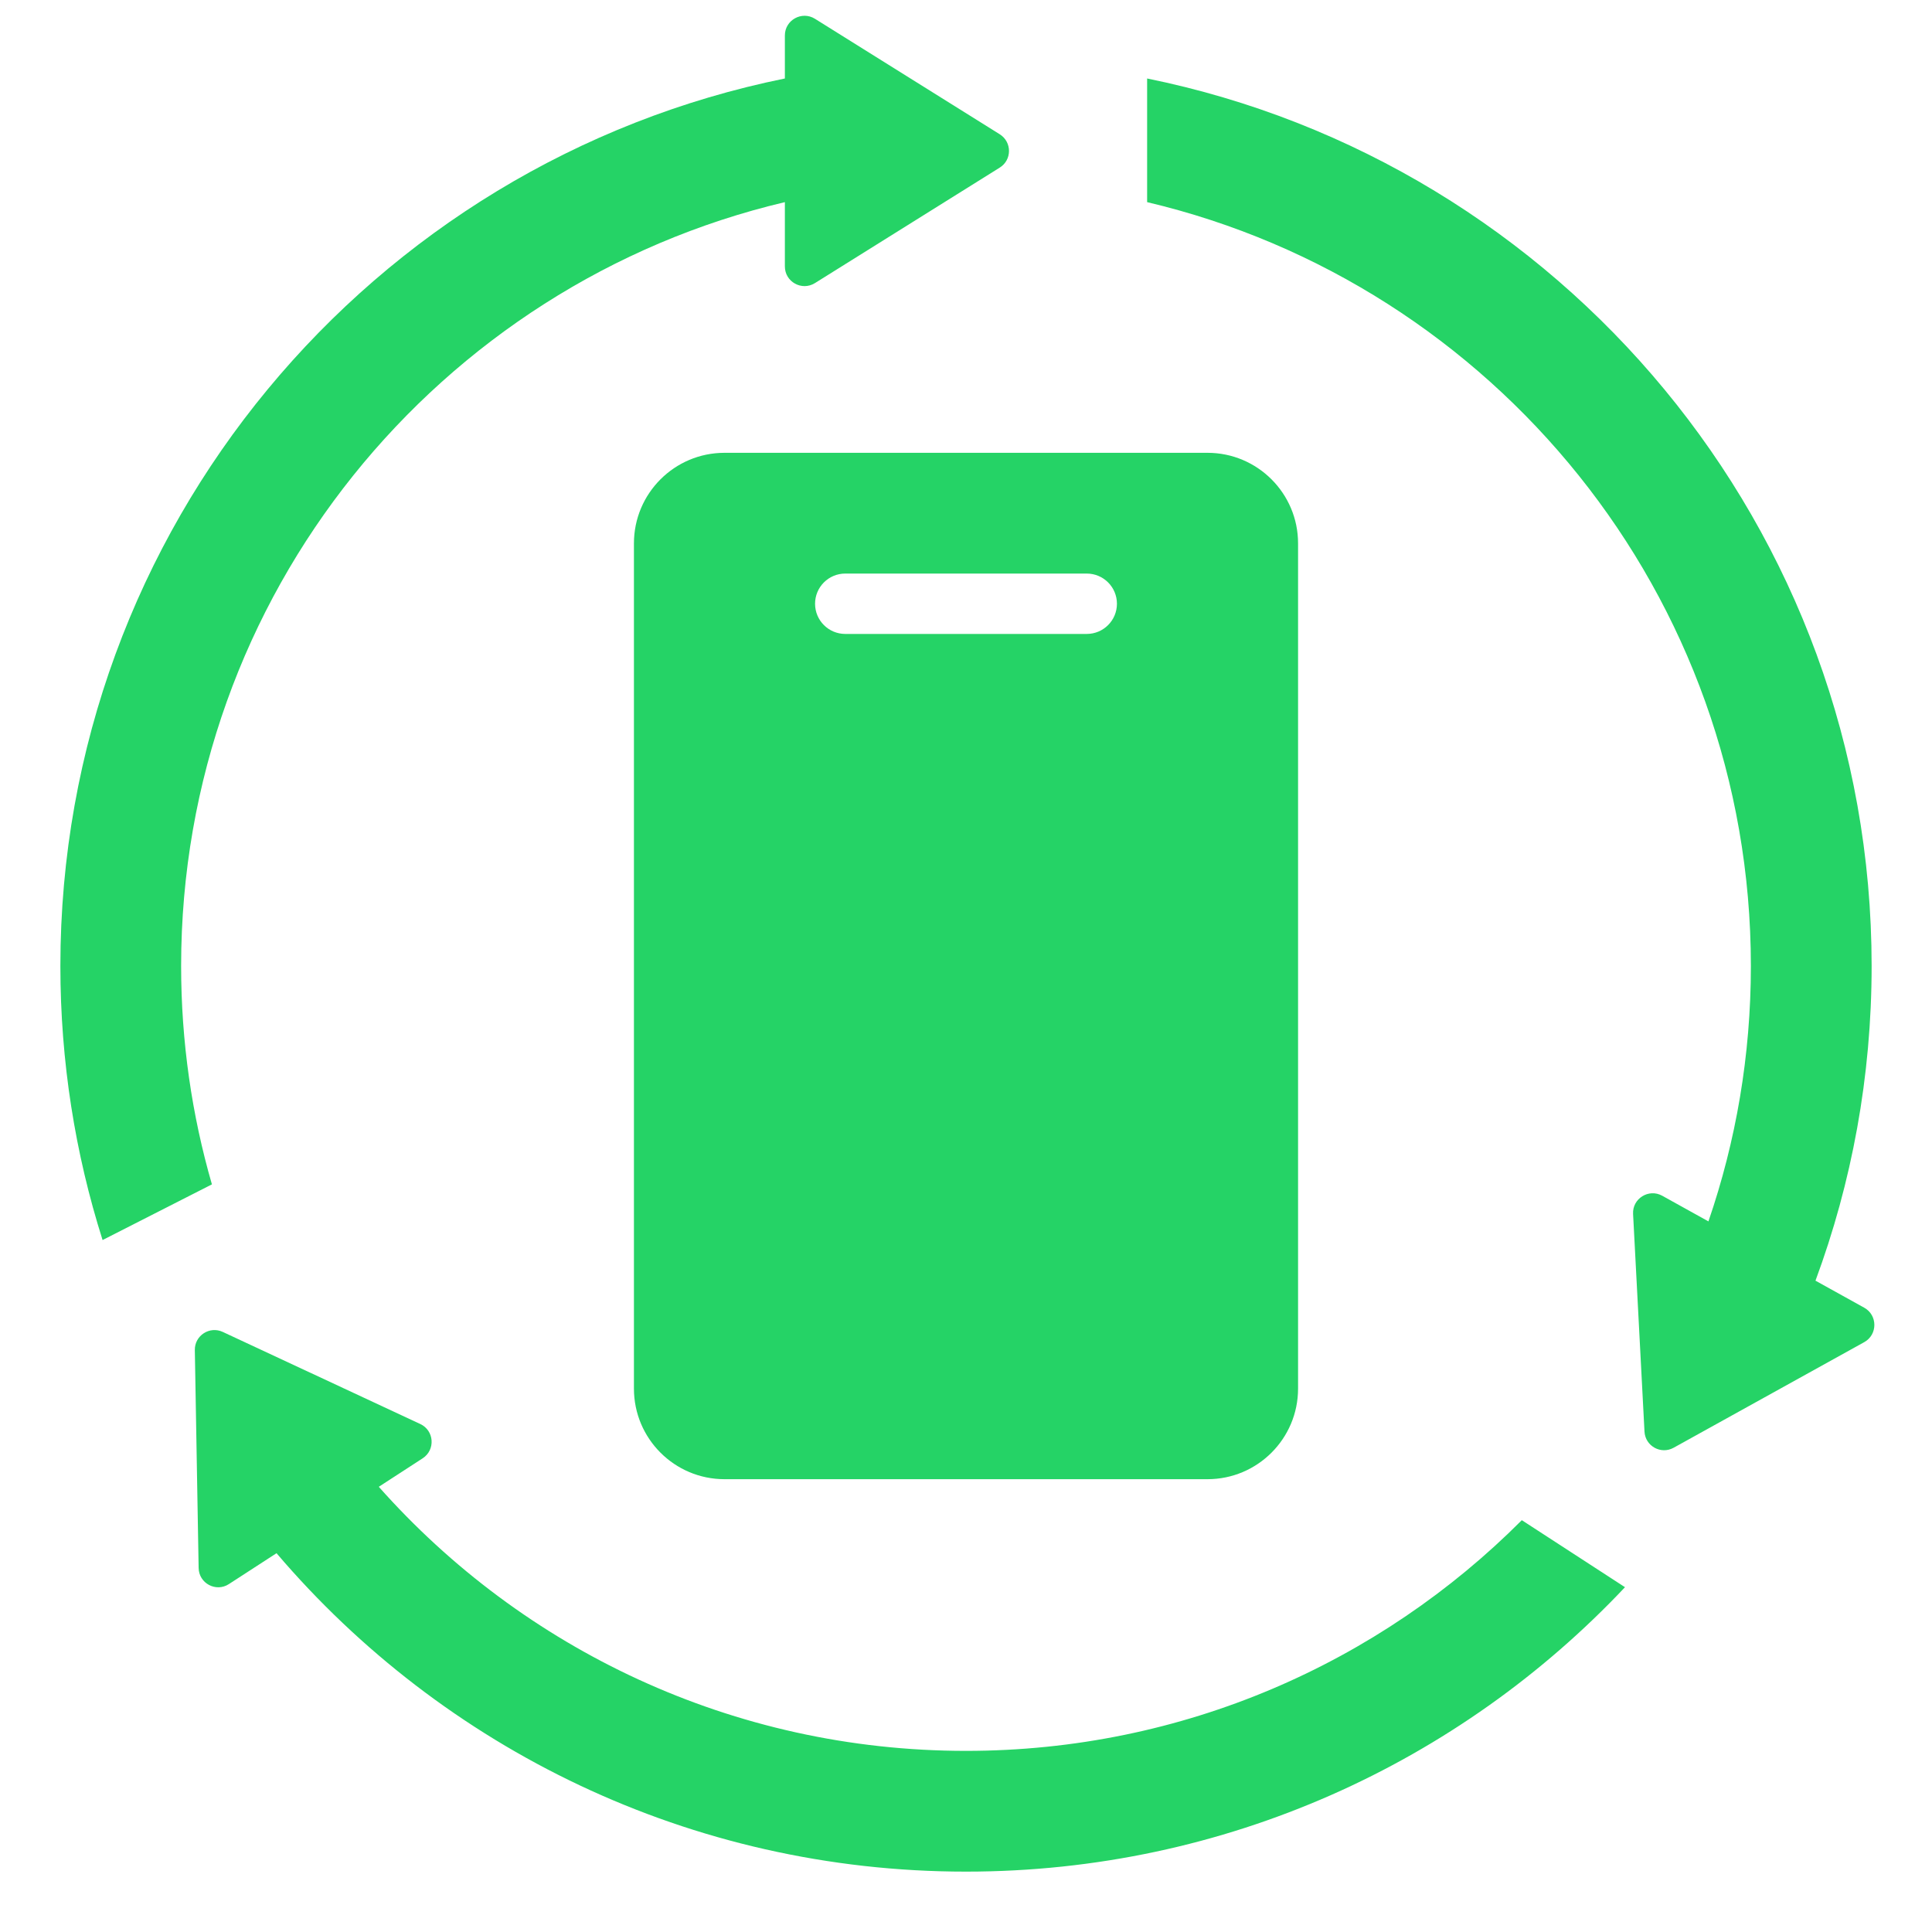 <svg width="32" height="32" viewBox="0 0 32 32" fill="none" xmlns="http://www.w3.org/2000/svg">
<path fill-rule="evenodd" clip-rule="evenodd" d="M13 4.413V3.348C7.267 4.702 3 9.853 3 16C3 17.255 3.178 18.468 3.51 19.617L1.699 20.539C1.245 19.107 1 17.582 1 16C1 8.743 6.153 2.69 13 1.3V0.587C13 0.332 13.281 0.176 13.498 0.311L16.559 2.224C16.763 2.352 16.763 2.649 16.559 2.776L13.498 4.689C13.281 4.824 13 4.669 13 4.413ZM29 16C29 9.853 24.733 4.702 19 3.348V1.3C25.847 2.69 31 8.743 31 16C31 17.833 30.671 19.589 30.07 21.212L30.878 21.66C31.101 21.784 31.101 22.106 30.878 22.23L27.721 23.979C27.51 24.096 27.251 23.952 27.238 23.712L27.049 20.107C27.035 19.852 27.308 19.682 27.531 19.805L28.297 20.23C28.753 18.904 29 17.481 29 16ZM7.001 24.154L6.274 24.626C8.655 27.309 12.13 29 16 29C19.596 29 22.852 27.54 25.206 25.179L26.915 26.289C24.18 29.19 20.301 31 16 31C11.427 31 7.331 28.953 4.58 25.726L3.792 26.237C3.578 26.377 3.294 26.226 3.29 25.97L3.227 22.361C3.223 22.121 3.472 21.959 3.69 22.061L6.961 23.586C7.193 23.694 7.215 24.014 7.001 24.154ZM10.5 9C10.5 8.172 11.172 7.5 12 7.5H20C20.828 7.5 21.5 8.172 21.5 9V23C21.5 23.828 20.828 24.5 20 24.5H12C11.172 24.5 10.5 23.828 10.5 23V9ZM13.5 10C13.5 9.724 13.724 9.5 14 9.5H18C18.276 9.5 18.5 9.724 18.5 10C18.5 10.276 18.276 10.5 18 10.5H14C13.724 10.5 13.5 10.276 13.5 10Z" fill="#25D366"/>
</svg>
